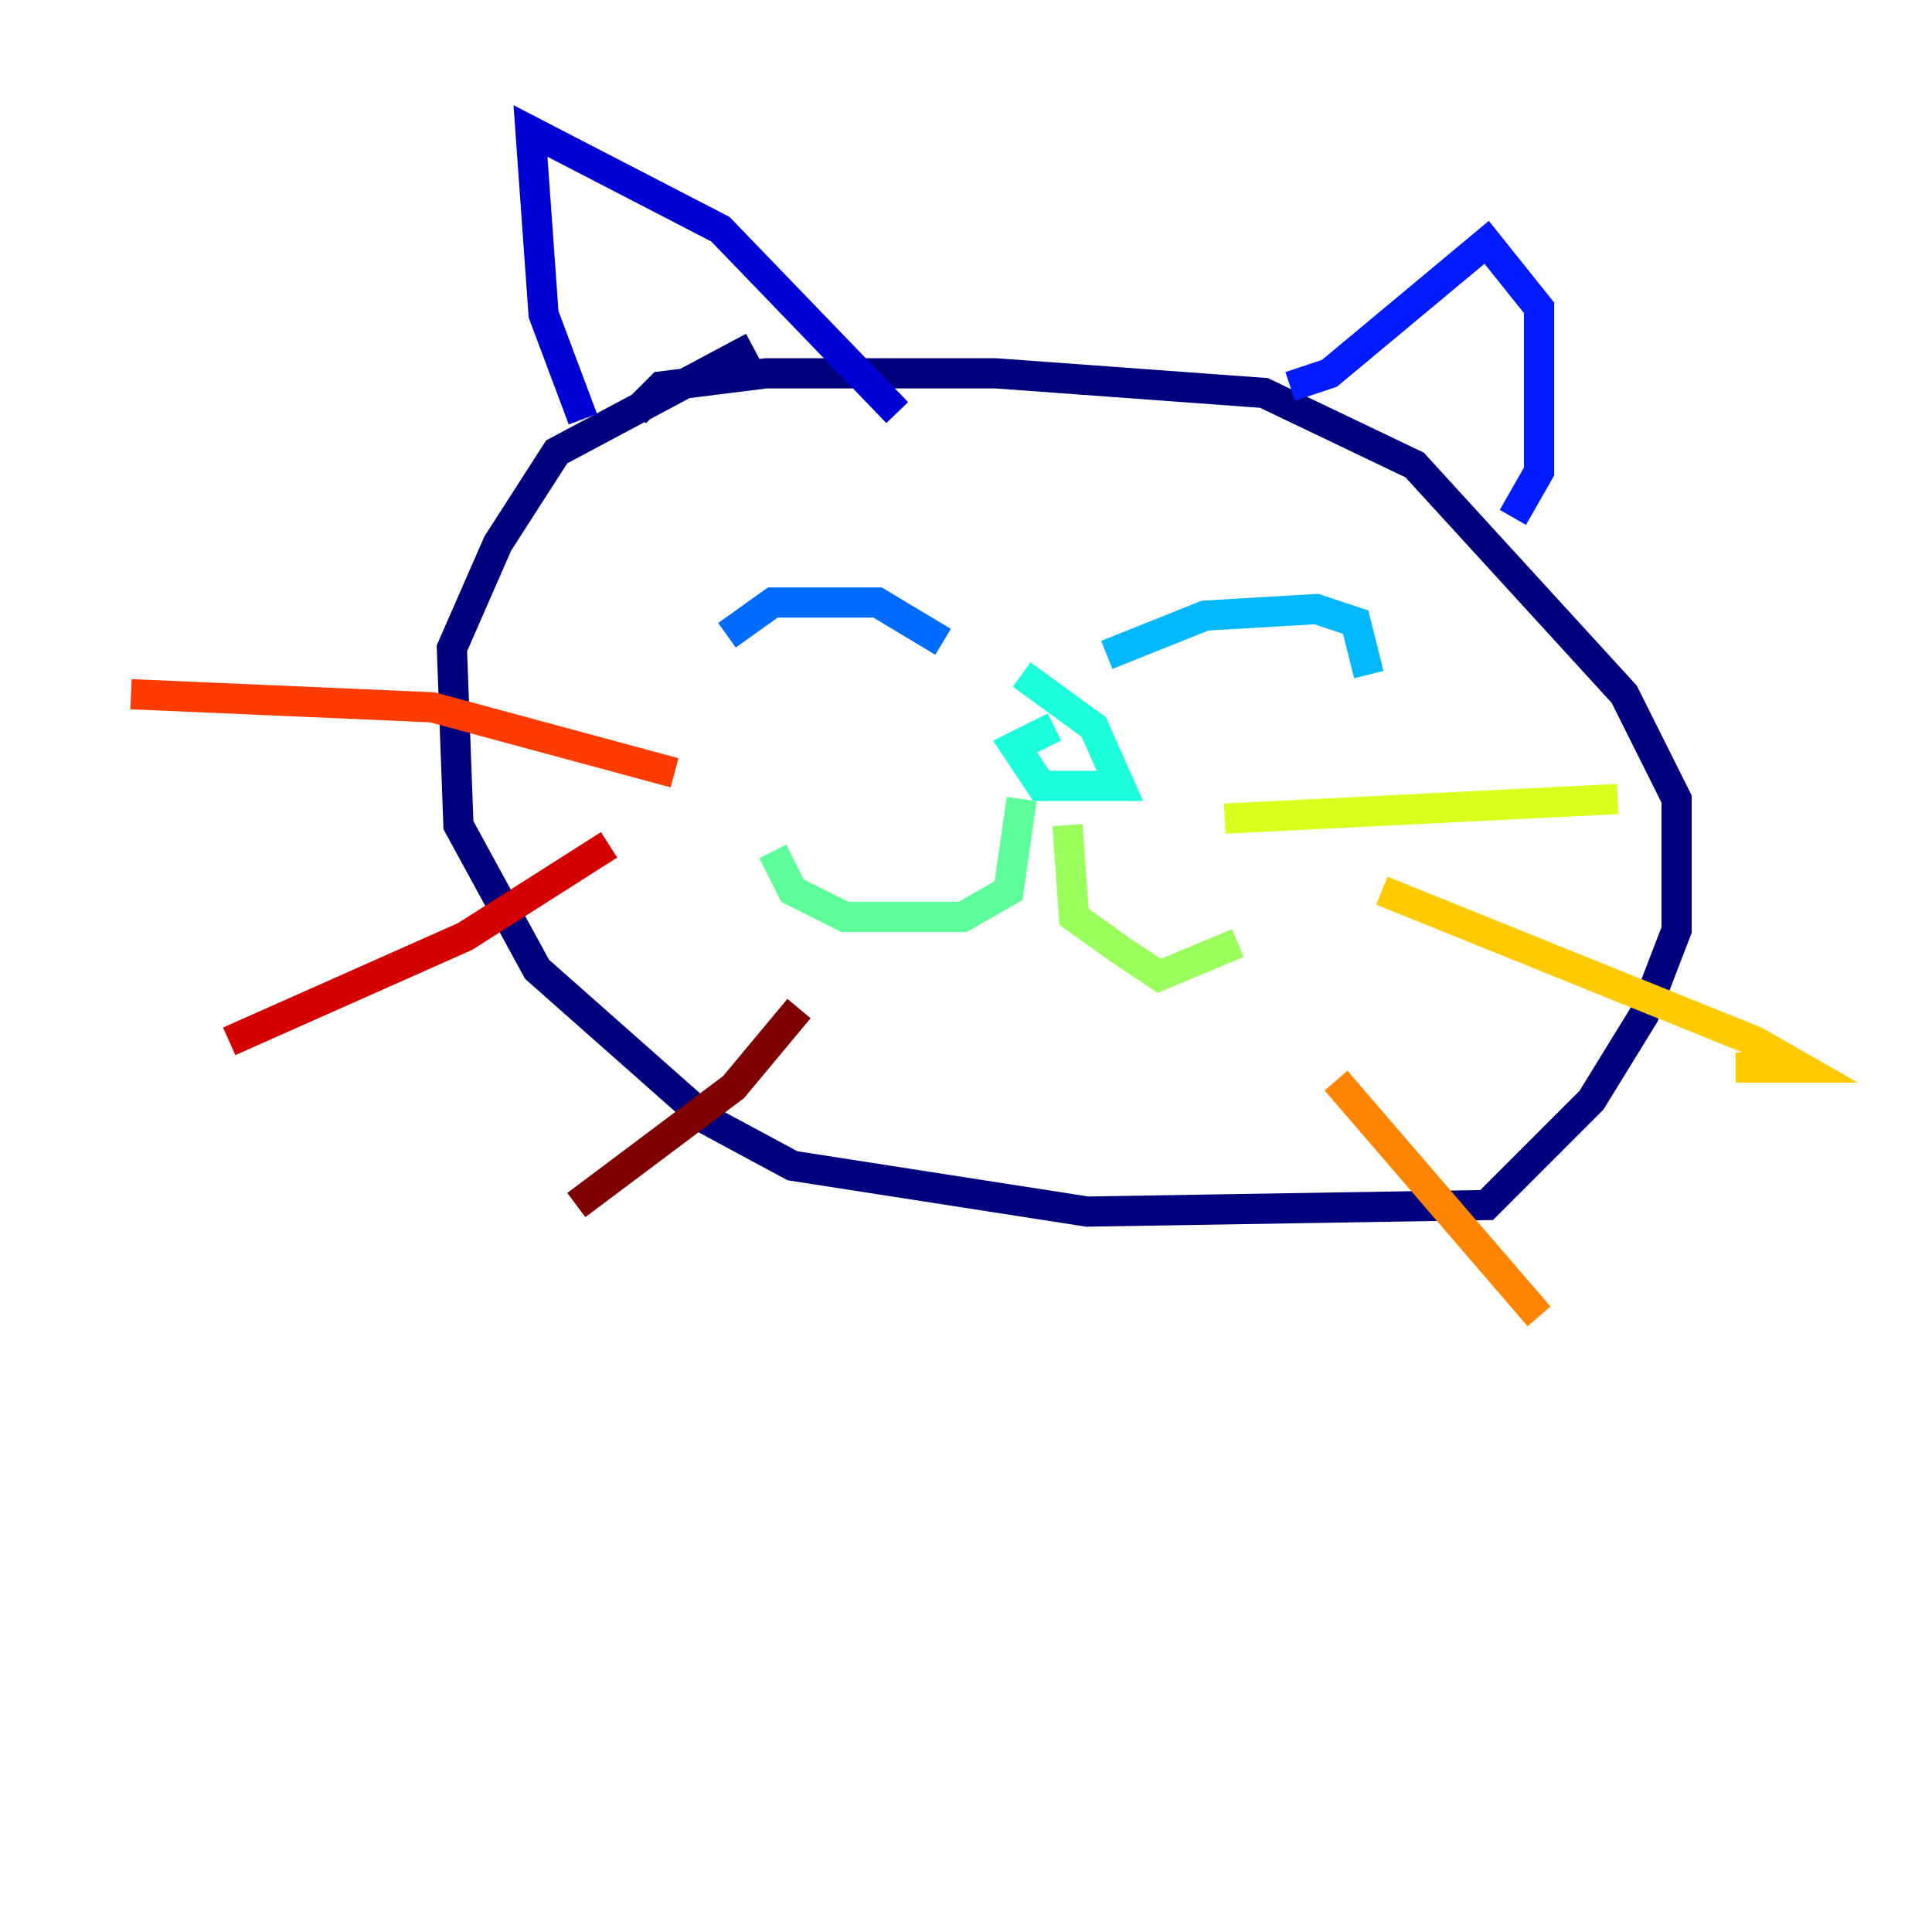 <?xml version="1.0" encoding="utf-8" ?>
<svg baseProfile="tiny" height="128" version="1.2" viewBox="0,0,128,128" width="128" xmlns="http://www.w3.org/2000/svg" xmlns:ev="http://www.w3.org/2001/xml-events" xmlns:xlink="http://www.w3.org/1999/xlink"><defs /><polyline fill="none" points="49.898,22.997 36.881,29.939 32.976,36.014 29.939,42.956 30.373,54.671 35.58,64.217 46.861,74.197 52.502,77.234 72.027,80.271 98.495,79.837 105.437,72.895 108.909,67.254 111.078,61.614 111.078,52.936 107.607,45.993 93.722,30.807 83.742,26.034 65.953,24.732 50.766,24.732 43.824,25.6 42.088,27.336" stroke="#00007f" stroke-width="2" /><polyline fill="none" points="38.617,27.77 36.014,20.827 35.146,8.678 47.729,15.186 59.444,27.336" stroke="#0000d5" stroke-width="2" /><polyline fill="none" points="85.478,25.6 88.081,24.732 98.495,16.054 101.966,20.393 101.966,31.241 100.231,34.278" stroke="#001cff" stroke-width="2" /><polyline fill="none" points="48.163,42.088 51.2,39.919 58.142,39.919 62.481,42.522" stroke="#006cff" stroke-width="2" /><polyline fill="none" points="73.329,43.39 79.837,40.786 87.214,40.352 89.817,41.22 90.685,44.691" stroke="#00b8ff" stroke-width="2" /><polyline fill="none" points="69.858,48.163 67.254,49.464 68.99,52.068 74.197,52.068 72.461,48.163 67.688,44.691" stroke="#1cffda" stroke-width="2" /><polyline fill="none" points="67.688,52.936 66.82,59.01 63.783,60.746 55.973,60.746 52.502,59.01 51.2,56.407" stroke="#5cff9a" stroke-width="2" /><polyline fill="none" points="70.725,54.671 71.159,60.746 74.197,62.915 76.8,64.651 82.007,62.481" stroke="#9aff5c" stroke-width="2" /><polyline fill="none" points="81.139,54.237 107.173,52.936" stroke="#daff1c" stroke-width="2" /><polyline fill="none" points="91.552,59.01 116.285,68.99 119.322,70.725 114.983,70.725" stroke="#ffcb00" stroke-width="2" /><polyline fill="none" points="88.515,71.593 101.966,87.214" stroke="#ff8500" stroke-width="2" /><polyline fill="none" points="44.691,51.2 28.637,46.861 8.678,45.993" stroke="#ff3b00" stroke-width="2" /><polyline fill="none" points="40.352,55.973 30.807,62.047 15.186,68.99" stroke="#d50000" stroke-width="2" /><polyline fill="none" points="52.936,66.82 48.597,72.027 38.183,79.837" stroke="#7f0000" stroke-width="2" /></svg>